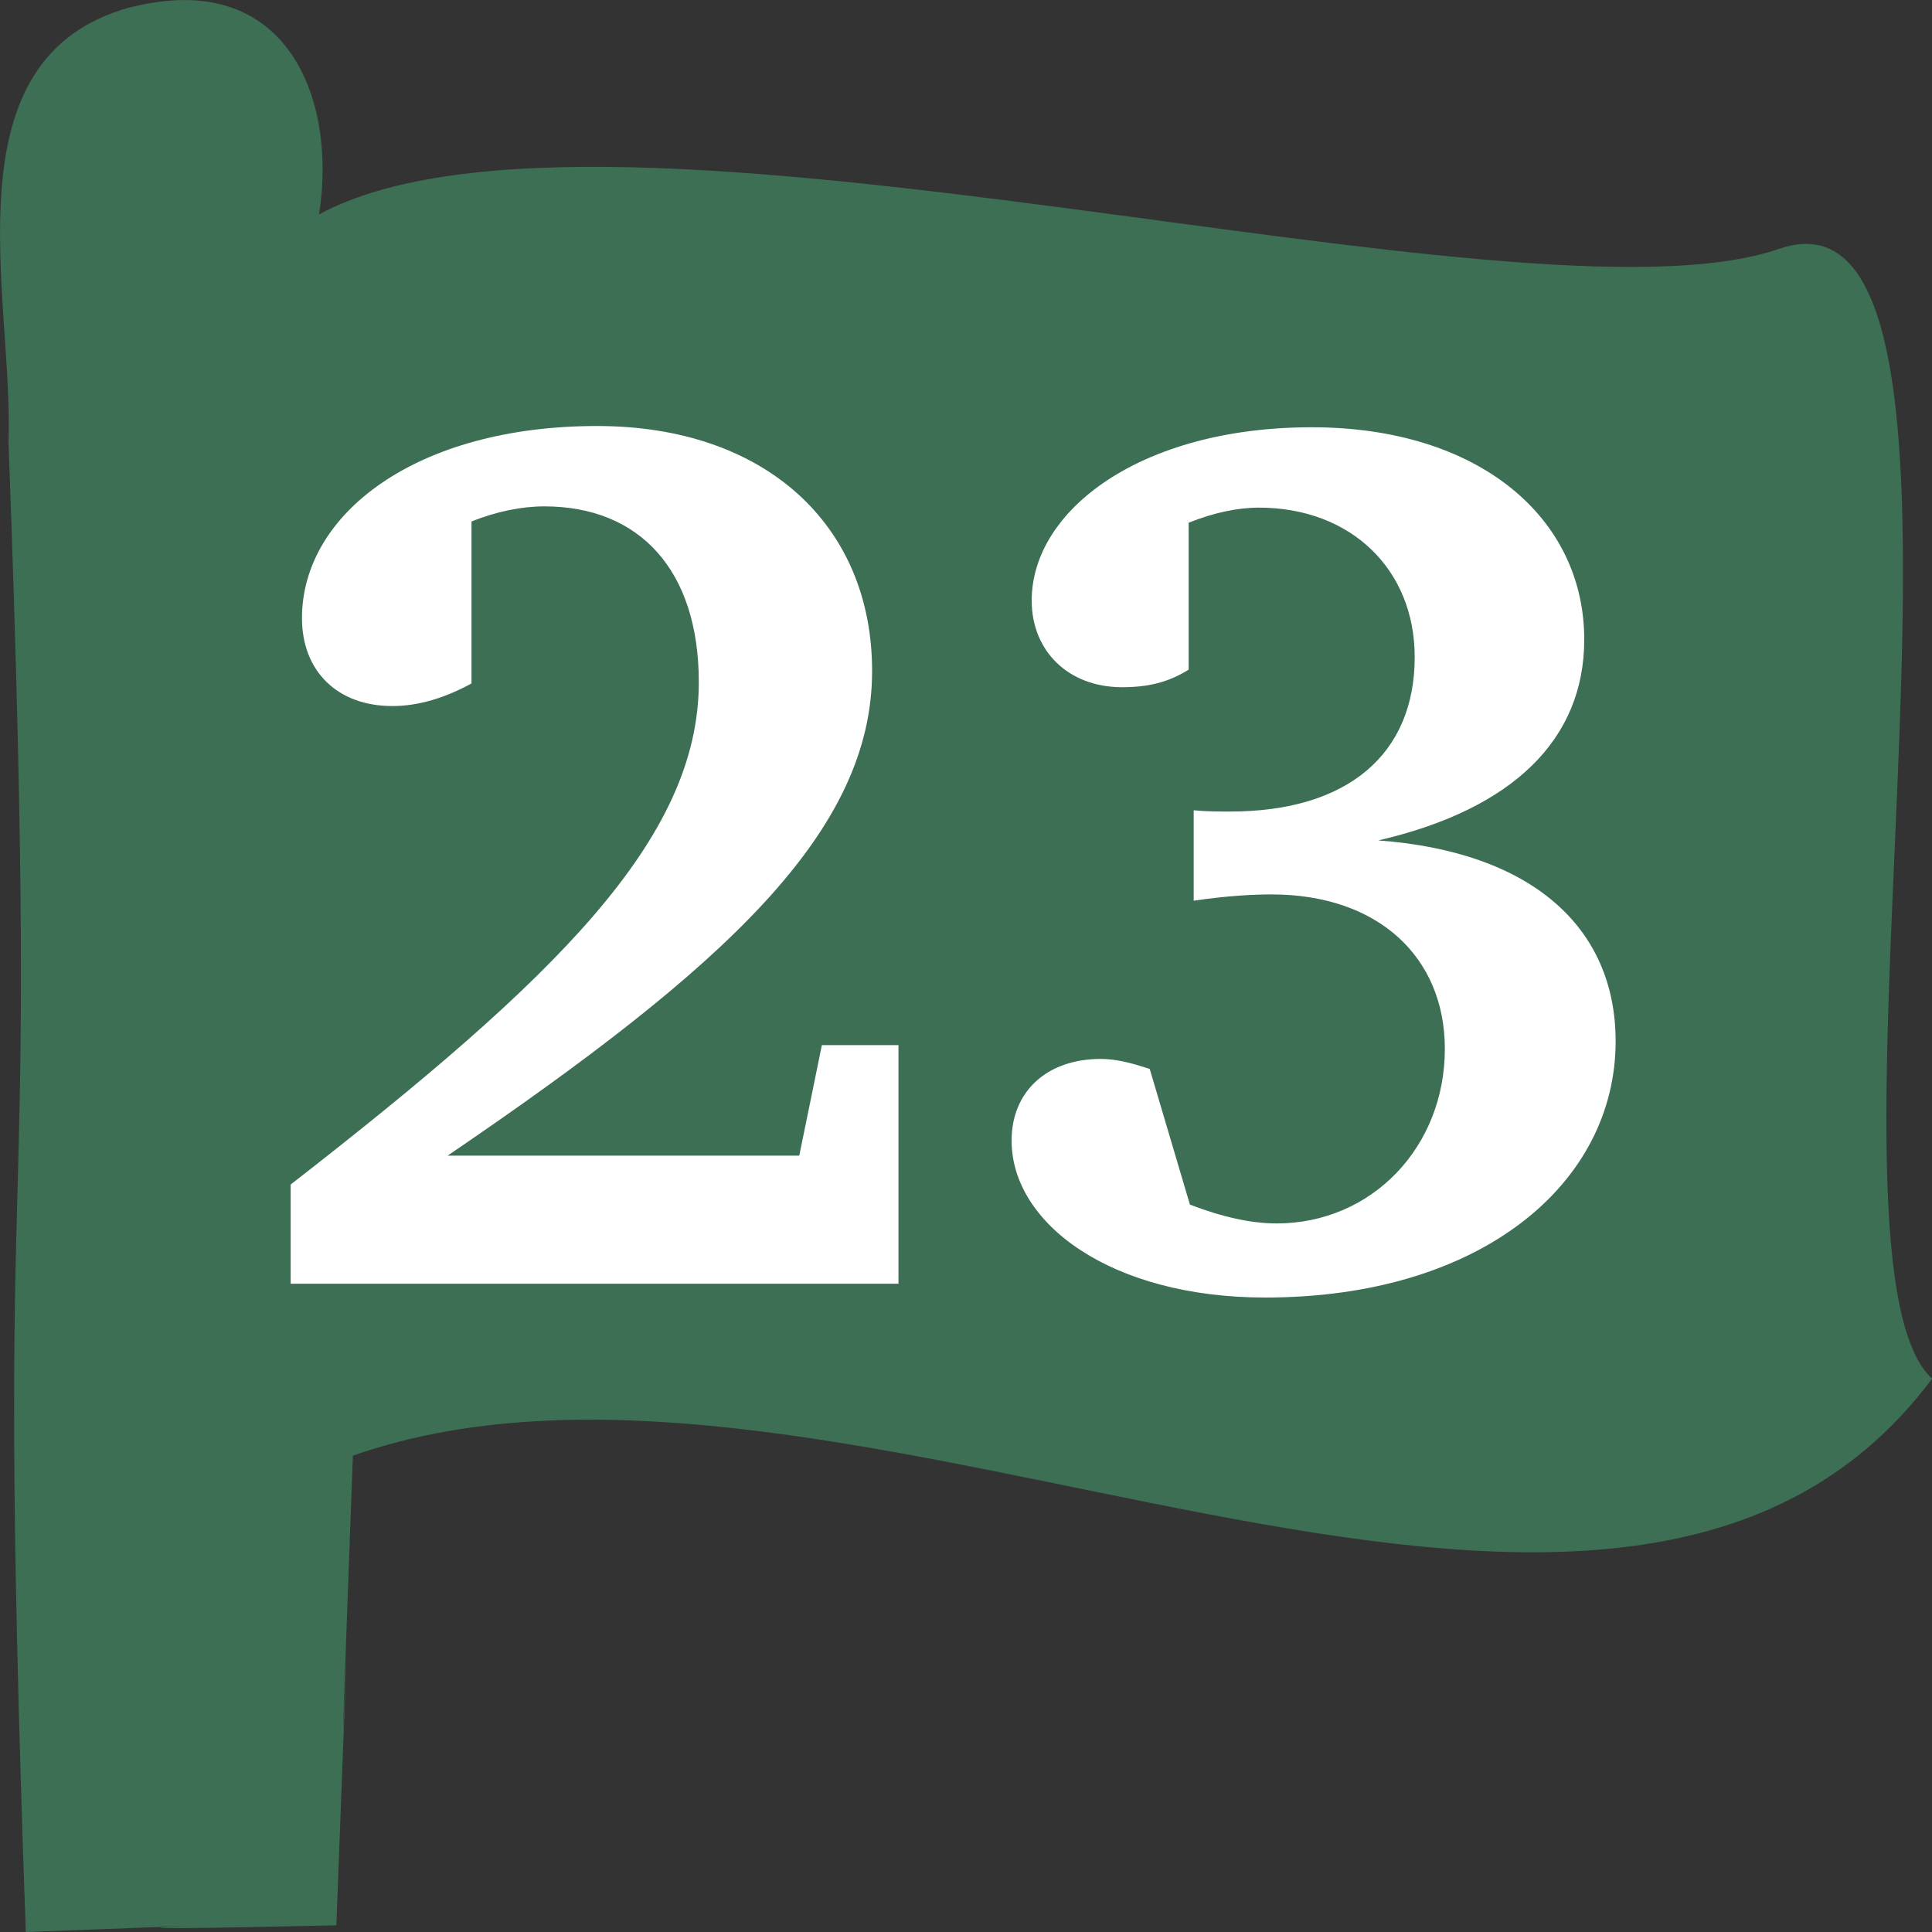 <?xml version="1.0" encoding="UTF-8" standalone="no"?>
<!-- Created with Inkscape (http://www.inkscape.org/) -->

<svg
   xmlns:svg="http://www.w3.org/2000/svg"
   xmlns="http://www.w3.org/2000/svg"
   version="1.1"
   width="20"
   height="20"
   viewBox="0 0 20 20"
   id="Layer_1"
   xml:space="preserve"><rect x="0" y="0" width="20" height="20" fill="#333333" stroke="none"/><defs
   id="defs10" />
<path
   d="m 1.346,0.076 c -1.923,0.527 -1.203,3.006 -1.258,4.494 0.347,9.403 -0.155,6.027 0.179,15.43 4.695,-0.173 -1.341,0.031 3.215,-0.069 0.262,-6.839 -0.087,2.098 0.171,-4.862 5.073,-1.781 13.026,3.65 16.348,-0.797 -1.405,-1.281 1.031,-12.601 -1.584,-11.696 -2.671,0.924 -12.158,-1.952 -15.114,-0.357 0.188,-1.194 -0.329,-2.558 -1.956,-2.142 z"
   id="path3075"
   style="fill:#3d6f55" />
<g
   id="routenum"
   style="font-size:13px;font-style:normal;font-variant:normal;font-weight:bold;font-stretch:normal;text-align:center;line-height:100%;writing-mode:lr-tb;text-anchor:middle;fill:#ffffff;font-family:Bitstream Charter"><path
     d="M 4.634,11.963 C 7.52,10 9.028,8.609 9.028,6.945 c 0,-1.508 -1.105,-2.535 -2.847,-2.535 -1.872,0 -3.055,0.91 -3.055,1.989 0,0.546 0.364,0.91 0.936,0.91 0.26,0 0.533,-0.078 0.819,-0.234 V 5.398 c 0.26,-0.104 0.52,-0.156 0.754,-0.156 0.988,0 1.599,0.663 1.599,1.82 0,1.625 -1.482,3.068 -4.225,5.2 v 1.027 h 6.292 v -2.47 h -0.793 l -0.234,1.144 h -3.64"
     id="path2815" /><path
     d="m 14.268,8.7 c 1.404,-0.325 2.132,-1.053 2.132,-2.08 0,-1.261 -1.092,-2.197 -2.821,-2.197 -1.768,0 -2.899,0.858 -2.899,1.794 0,0.52 0.377,0.897 0.936,0.897 0.273,0 0.481,-0.052 0.689,-0.182 v -1.521 c 0.26,-0.104 0.507,-0.156 0.728,-0.156 0.949,0 1.612,0.637 1.612,1.547 0,1.001 -0.689,1.599 -1.911,1.599 -0.117,0 -0.247,-1e-7 -0.377,-0.013 v 0.936 c 0.351,-0.052 0.624,-0.065 0.806,-0.065 1.105,0 1.794,0.65 1.794,1.599 0,1.014 -0.754,1.807 -1.742,1.807 -0.26,0 -0.559,-0.065 -0.897,-0.195 l -0.416,-1.404 c -0.195,-0.065 -0.351,-0.104 -0.507,-0.104 -0.559,0 -0.923,0.338 -0.923,0.845 0,0.858 1.027,1.625 2.626,1.625 2.236,0 3.627,-1.183 3.627,-2.652 0,-1.183 -0.871,-1.963 -2.457,-2.08"
     id="path2817" /></g>
</svg>